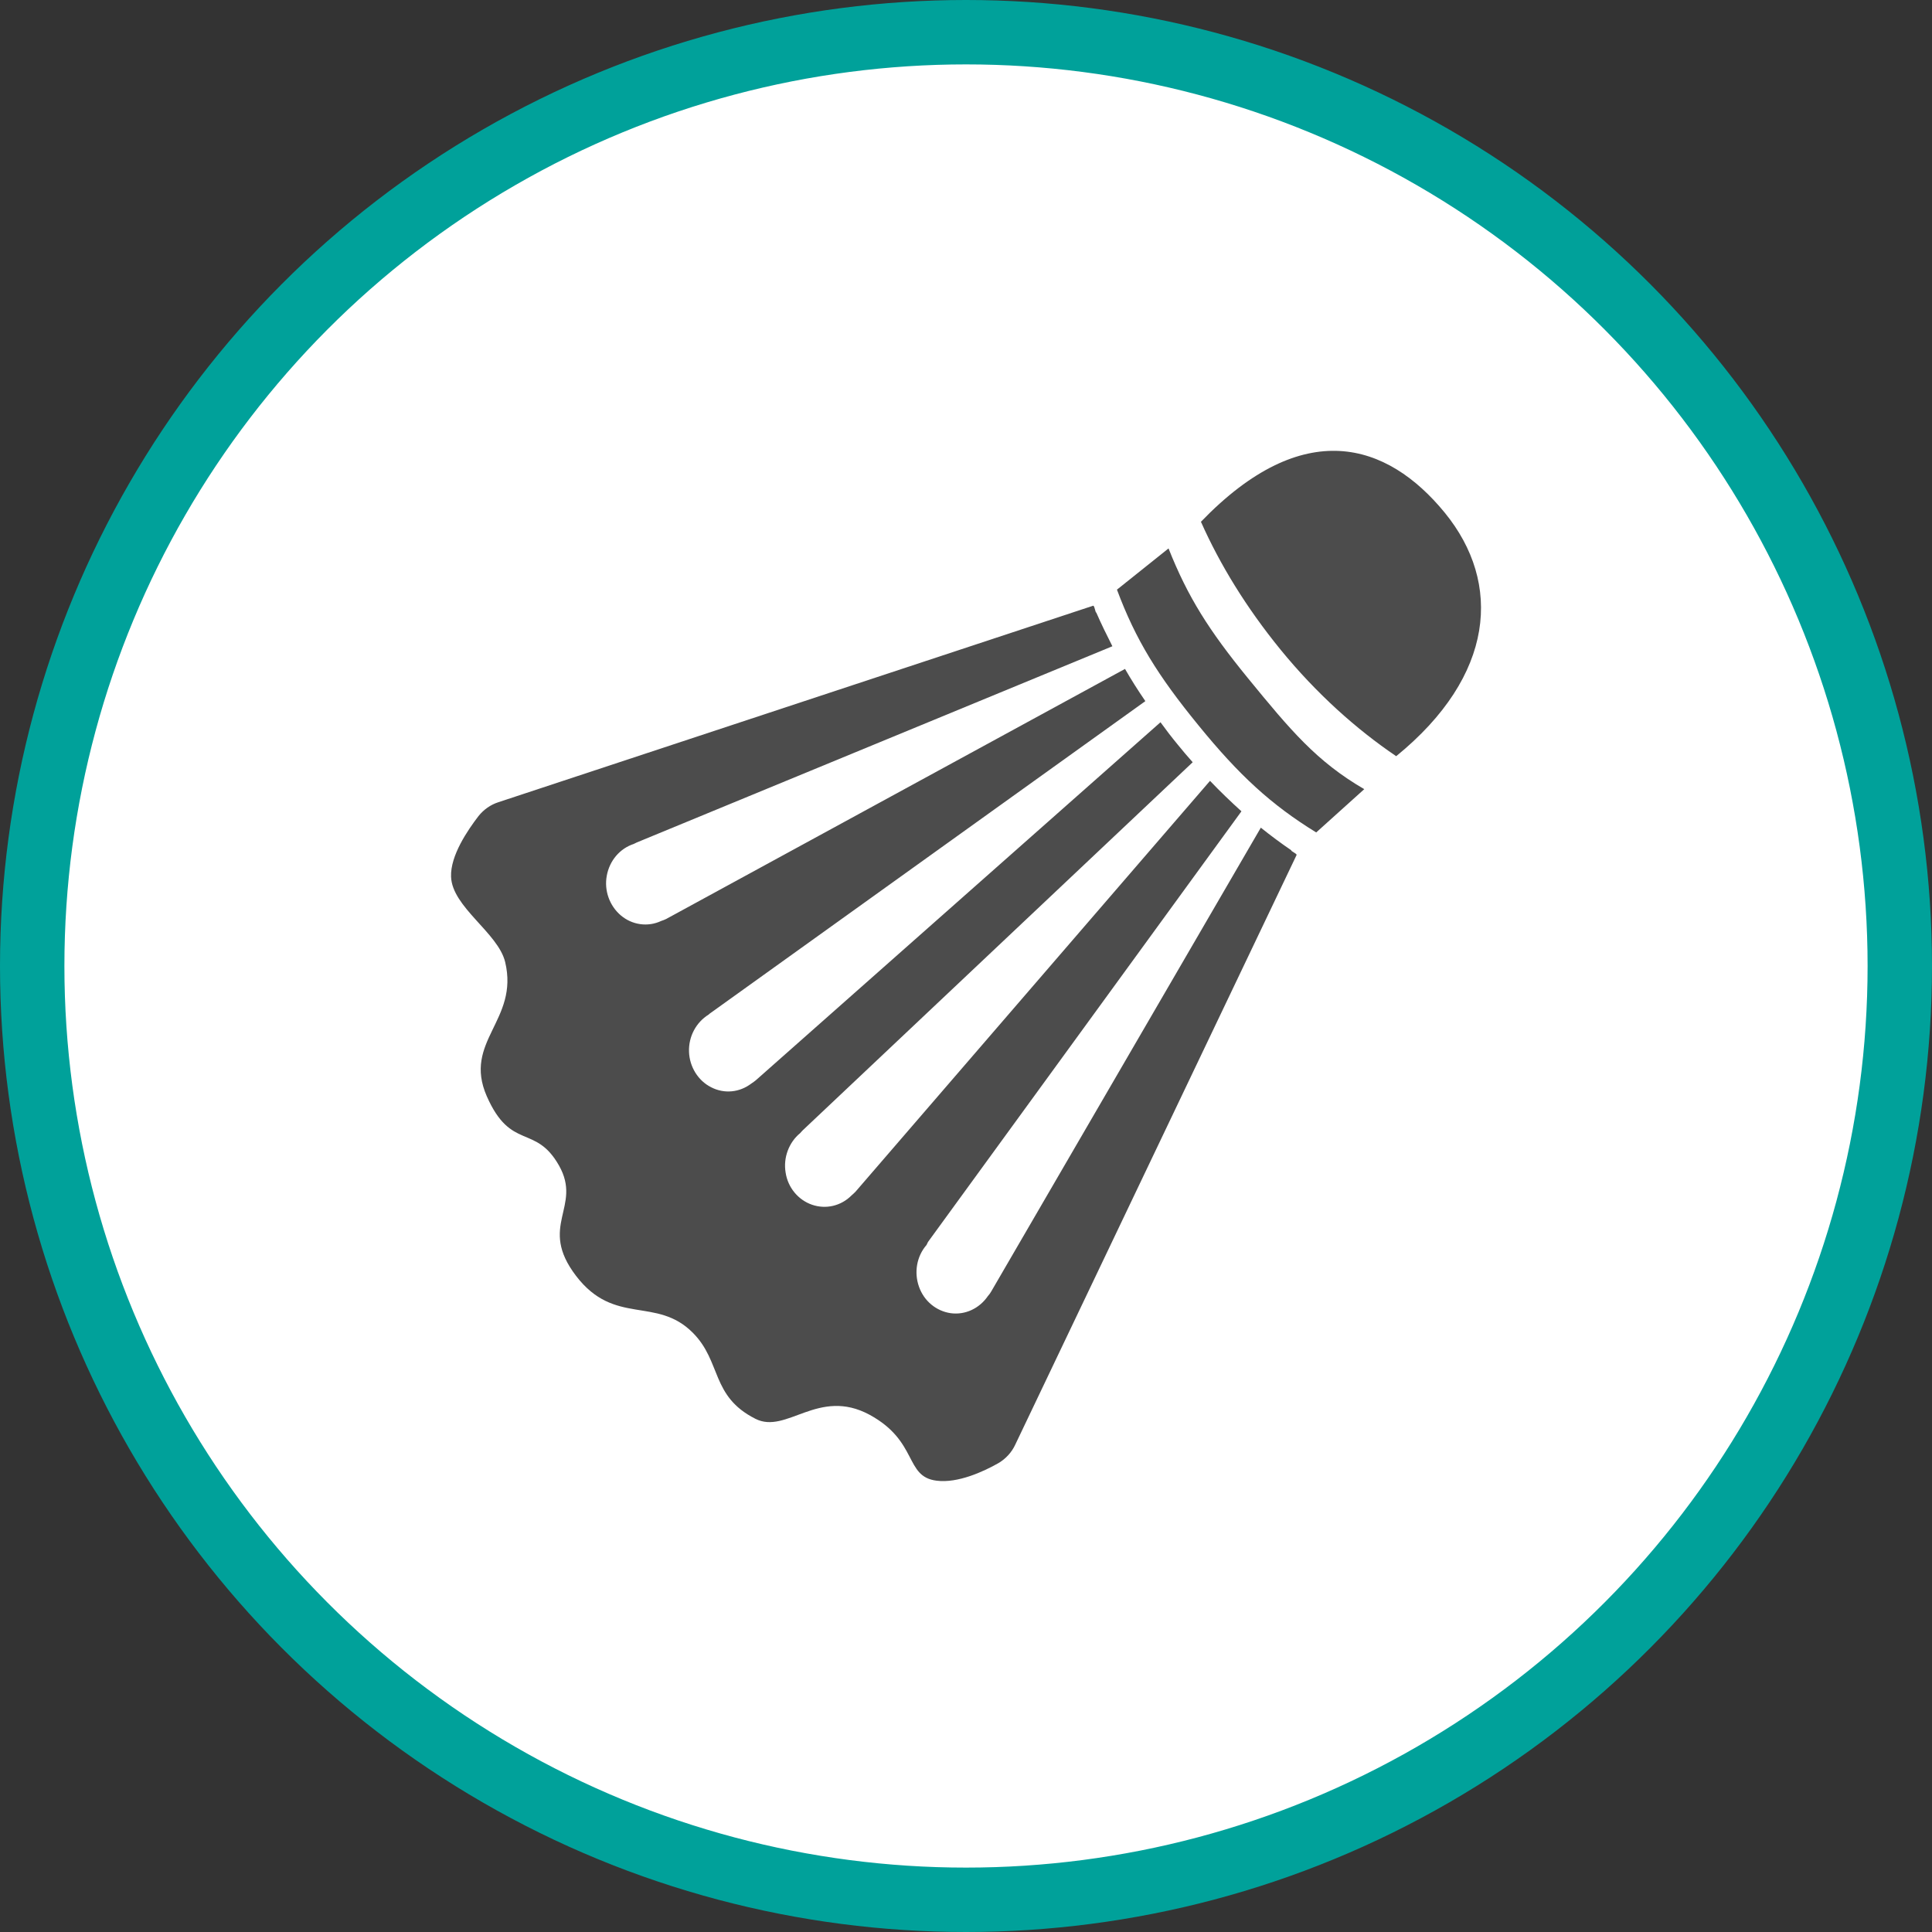 <?xml version="1.0" encoding="UTF-8" standalone="no"?>
<!-- Created with Inkscape (http://www.inkscape.org/) -->

<svg
   xmlns:dc="http://purl.org/dc/elements/1.1/"
   xmlns:cc="http://creativecommons.org/ns#"
   xmlns:rdf="http://www.w3.org/1999/02/22-rdf-syntax-ns#"
   xmlns:svg="http://www.w3.org/2000/svg"
   xmlns="http://www.w3.org/2000/svg"
   xmlns:xlink="http://www.w3.org/1999/xlink"
   xmlns:sodipodi="http://sodipodi.sourceforge.net/DTD/sodipodi-0.dtd"
   xmlns:inkscape="http://www.inkscape.org/namespaces/inkscape"
   width="30px"
   height="30px"
   version="1.1"
   id="svg8"
   inkscape:version="0.92.4 5da689c313, 2019-01-14"
   sodipodi:docname="container.svg">
  <rect width="100%" height="100%" fill="#333333" stroke="none"/>
  <defs
     id="defs2" />
  <sodipodi:namedview
     id="base"
     pagecolor="#ffffff"
     bordercolor="#666666"
     borderopacity="1.0"
     inkscape:pageopacity="0.0"
     inkscape:pageshadow="2"
     inkscape:zoom="13.049334"
     inkscape:cx="18.679046"
     inkscape:cy="12.165829"
     inkscape:document-units="px"
     inkscape:current-layer="layer1"
     showgrid="false"
     inkscape:snap-page="false"
     units="px"
     inkscape:window-width="1884"
     inkscape:window-height="1061"
     inkscape:window-x="0"
     inkscape:window-y="0"
     inkscape:window-maximized="1"
     fit-margin-top="0"
     fit-margin-left="0"
     fit-margin-right="0"
     fit-margin-bottom="0" />
    <circle
       style="color:#000000;clip-rule:nonzero;display:inline;overflow:visible;visibility:visible;opacity:1;isolation:auto;mix-blend-mode:normal;color-interpolation:sRGB;color-interpolation-filters:linearRGB;solid-color:#000000;solid-opacity:1;vector-effect:none;fill:#ffffff;fill-opacity:1;fill-rule:evenodd;stroke:#00a19a;stroke-width:1;stroke-linecap:butt;stroke-linejoin:miter;stroke-miterlimit:4;stroke-dasharray:none;stroke-dashoffset:0;stroke-opacity:1;marker:none;color-rendering:auto;image-rendering:auto;shape-rendering:auto;text-rendering:auto;enable-background:accumulate"
       id="path815"
       cx="15"
       cy="15"
       r="14.5" />
<g transform="translate(7,7)"><g id="surface1">
<path style=" stroke:none;fill-rule:nonzero;fill:rgb(30%,30%,30%);fill-opacity:1;" d="M 8.766 15.43 L 13.133 6.277 C 13.141 6.254 13.043 6.219 13.051 6.203 C 12.891 6.094 12.734 5.977 12.578 5.852 L 8.391 13.055 C 8.375 13.082 8.359 13.105 8.34 13.125 C 8.207 13.32 7.984 13.422 7.762 13.391 C 7.539 13.359 7.348 13.203 7.27 12.98 C 7.191 12.758 7.234 12.508 7.387 12.332 C 7.395 12.316 7.402 12.301 7.41 12.285 L 12.277 5.598 C 12.113 5.449 11.949 5.293 11.789 5.125 L 6.285 11.504 C 6.266 11.523 6.246 11.543 6.223 11.562 C 6.059 11.727 5.824 11.781 5.609 11.707 C 5.395 11.633 5.234 11.441 5.199 11.207 C 5.16 10.977 5.25 10.738 5.426 10.594 C 5.438 10.582 5.449 10.566 5.461 10.555 L 11.52 4.836 C 11.441 4.746 11.359 4.652 11.285 4.559 C 11.191 4.445 11.105 4.332 11.02 4.215 L 4.738 9.773 C 4.715 9.793 4.691 9.809 4.668 9.824 C 4.484 9.965 4.246 9.988 4.043 9.883 C 3.84 9.781 3.707 9.566 3.699 9.332 C 3.691 9.094 3.809 8.875 4.004 8.754 C 4.016 8.742 4.031 8.73 4.043 8.723 L 10.785 3.887 C 10.672 3.723 10.566 3.555 10.469 3.387 L 3.344 7.27 C 3.32 7.281 3.293 7.293 3.266 7.301 C 3.059 7.398 2.816 7.363 2.641 7.215 C 2.465 7.066 2.379 6.828 2.422 6.598 C 2.465 6.363 2.625 6.176 2.84 6.105 C 2.855 6.098 2.871 6.09 2.887 6.082 L 10.273 3.035 C 10.184 2.859 10.098 2.684 10.023 2.512 C 10.008 2.516 9.996 2.398 9.973 2.406 L 0.738 5.457 C 0.617 5.496 0.512 5.57 0.43 5.672 C 0.262 5.891 -0.008 6.285 0.004 6.613 C 0.02 7.086 0.734 7.484 0.844 7.938 C 1.062 8.848 0.184 9.168 0.559 10.023 C 0.934 10.875 1.312 10.449 1.68 11.098 C 2.047 11.746 1.348 12.031 1.945 12.812 C 2.543 13.594 3.191 13.125 3.758 13.695 C 4.207 14.145 4.035 14.68 4.73 15.031 C 5.215 15.277 5.707 14.539 6.504 14.969 C 7.262 15.383 7.043 15.93 7.543 15.992 C 7.875 16.035 8.277 15.848 8.504 15.719 C 8.617 15.652 8.711 15.551 8.766 15.43 Z M 8.766 15.43 "/>
<path style=" stroke:none;fill-rule:nonzero;fill:rgb(30%,30%,30%);fill-opacity:1;" d="M 13.438 5.926 L 14.184 5.254 C 13.445 4.824 13.043 4.344 12.375 3.527 C 11.773 2.789 11.445 2.273 11.145 1.516 L 10.344 2.156 C 10.637 2.941 10.98 3.492 11.609 4.262 C 12.238 5.035 12.738 5.496 13.438 5.926 Z M 13.438 5.926 "/>
<path style=" stroke:none;fill-rule:nonzero;fill:rgb(30%,30%,30%);fill-opacity:1;" d="M 15.434 0.961 C 14.539 -0.133 13.238 -0.547 11.648 1.102 C 11.945 1.77 12.355 2.438 12.883 3.086 C 13.441 3.77 14.062 4.324 14.68 4.742 C 16.215 3.492 16.328 2.055 15.434 0.961 Z M 15.434 0.961 "/>
</g>
</g>
</svg>
